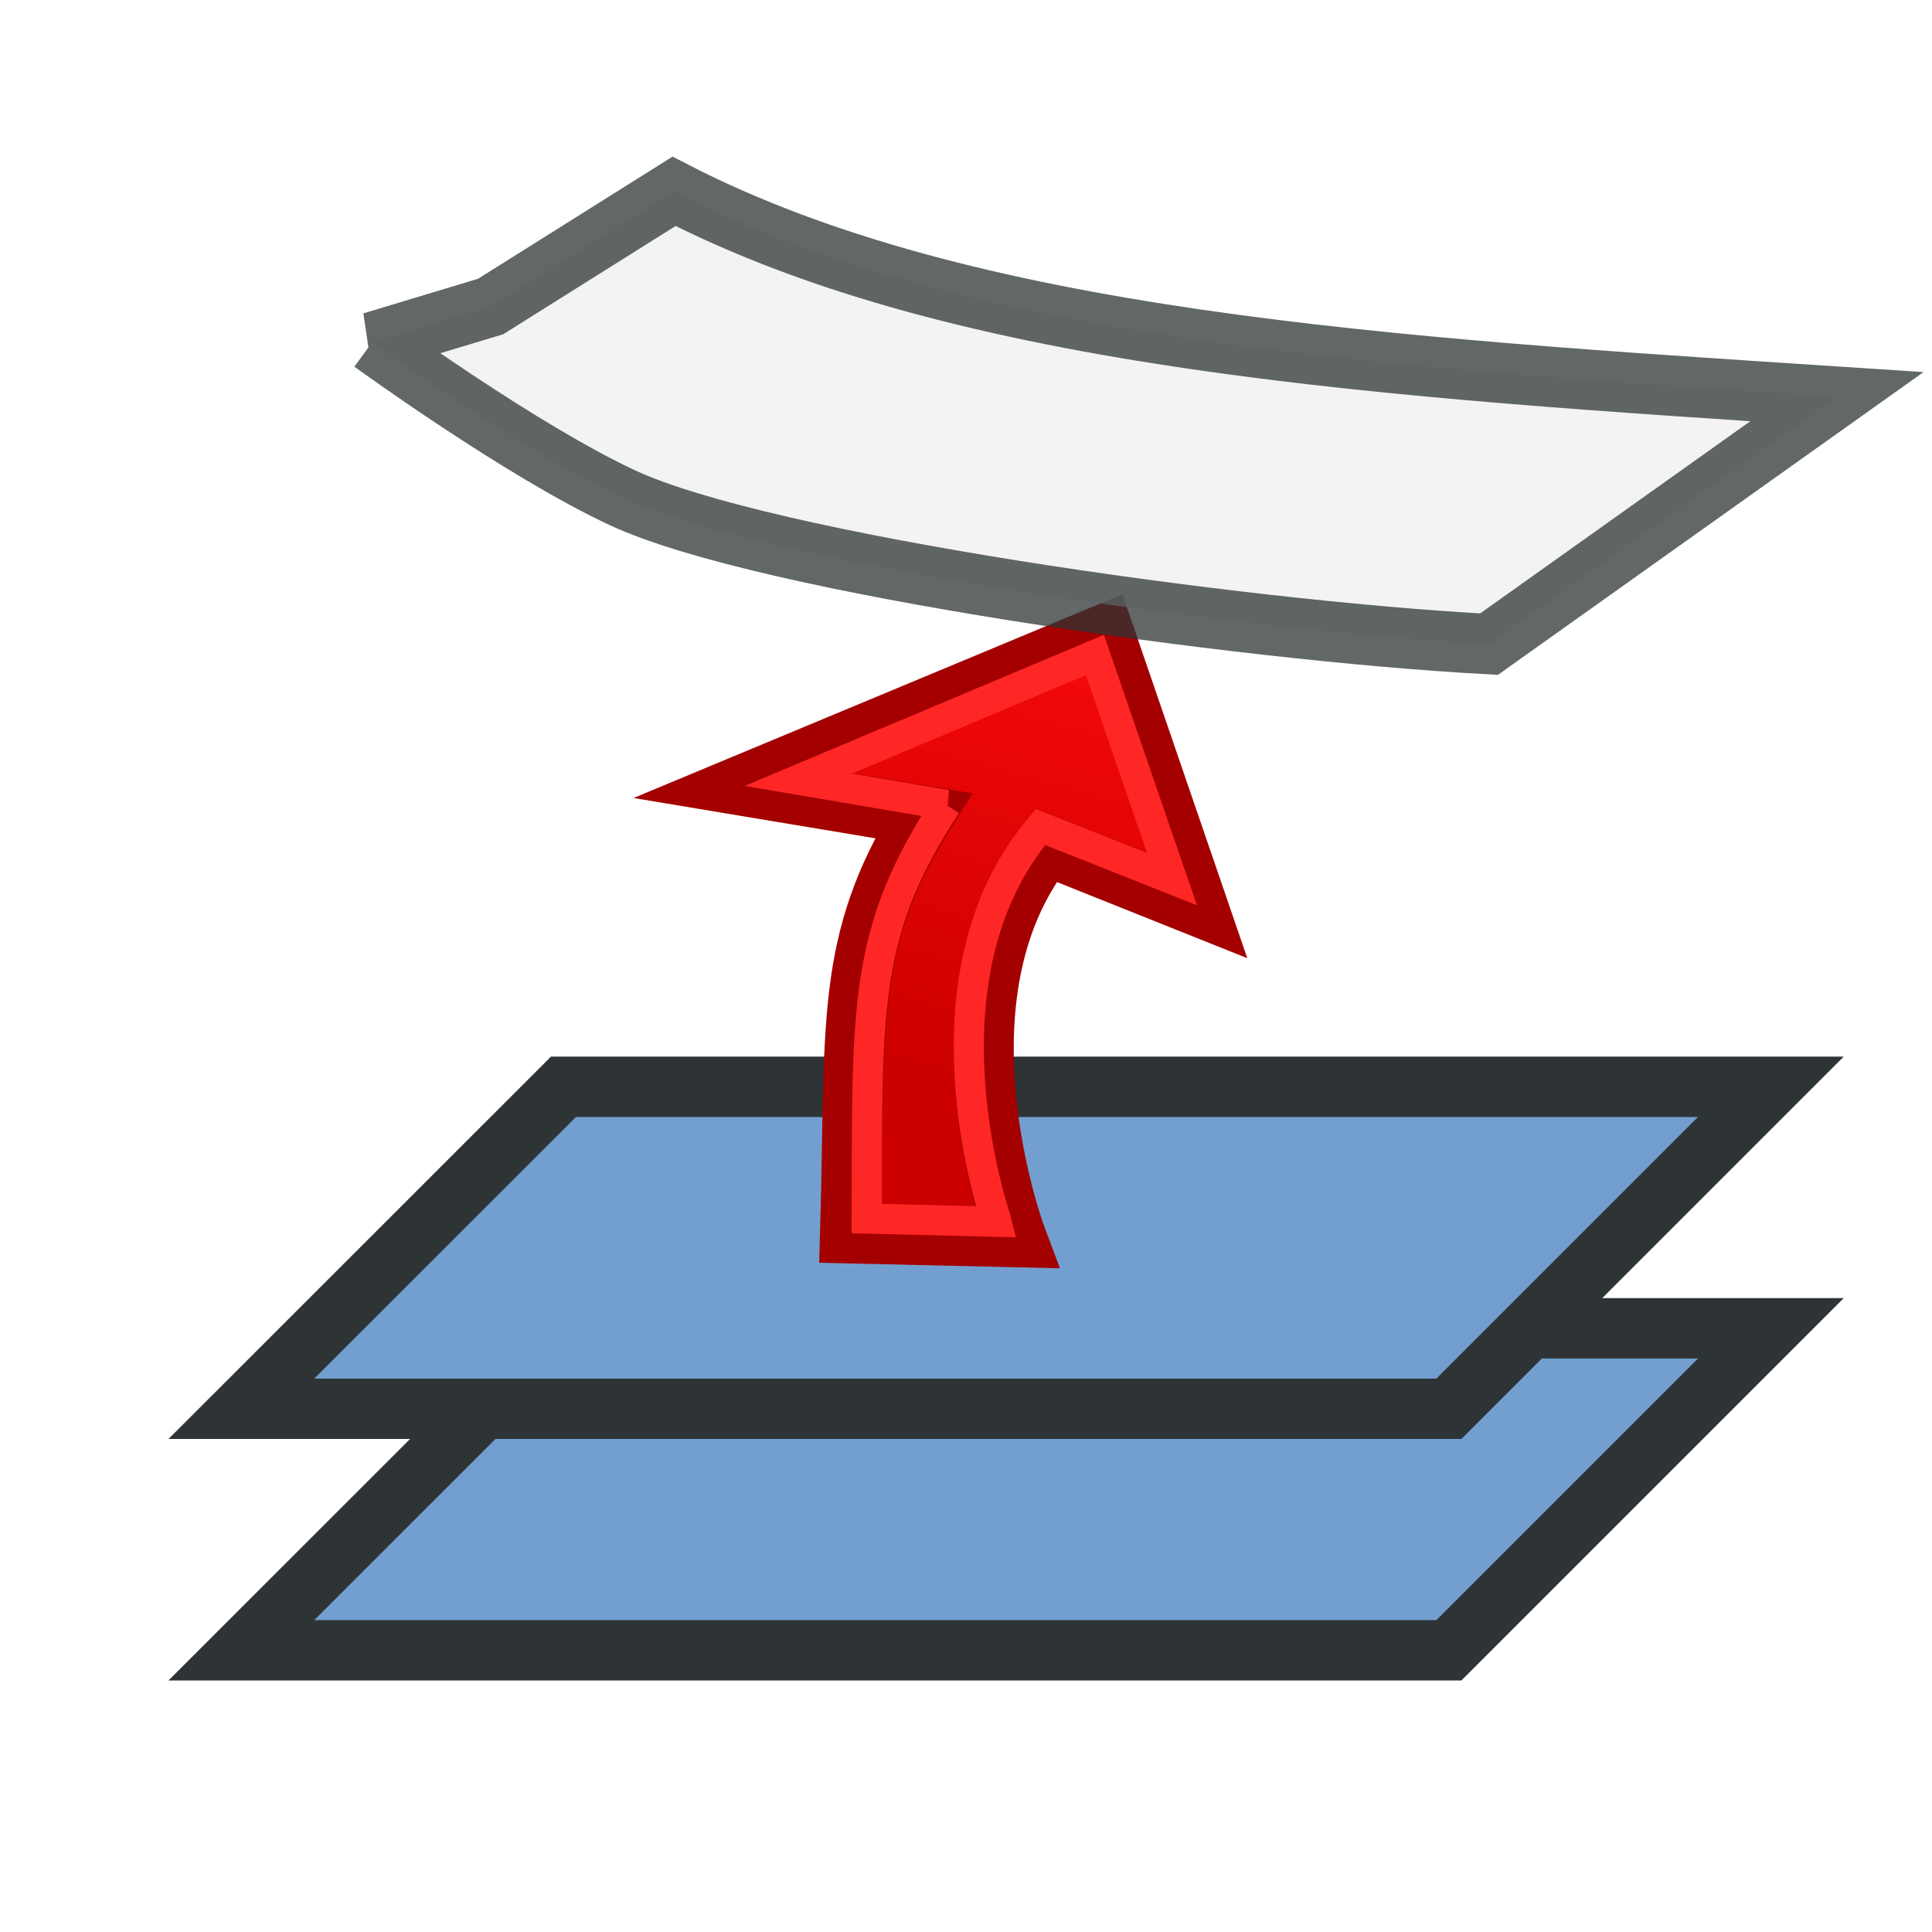 <?xml version="1.0" encoding="UTF-8" standalone="no"?>
<svg
   xmlns:dc="http://purl.org/dc/elements/1.1/"
   xmlns:cc="http://creativecommons.org/ns#"
   xmlns:rdf="http://www.w3.org/1999/02/22-rdf-syntax-ns#"
   xmlns:svg="http://www.w3.org/2000/svg"
   xmlns="http://www.w3.org/2000/svg"
   xmlns:sodipodi="http://sodipodi.sourceforge.net/DTD/sodipodi-0.dtd"
   xmlns:inkscape="http://www.inkscape.org/namespaces/inkscape"
   id="svg2"
   viewBox="0 0 32 32"
   height="100%"
   width="100%"
   version="1.0"
   inkscape:version="0.48.0 r9654"
   sodipodi:docname="hg-qpop.svg">
  <sodipodi:namedview
     pagecolor="#ffffff"
     bordercolor="#666666"
     borderopacity="1"
     objecttolerance="10"
     gridtolerance="10"
     guidetolerance="10"
     inkscape:pageopacity="0"
     inkscape:pageshadow="2"
     inkscape:window-width="944"
     inkscape:window-height="648"
     id="namedview17"
     showgrid="false"
     inkscape:zoom="8.84375"
     inkscape:cx="16"
     inkscape:cy="16"
     inkscape:window-x="0"
     inkscape:window-y="0"
     inkscape:window-maximized="0"
     inkscape:current-layer="svg2" />
  <title
     id="title3197">QPop</title>
  <defs
     id="defs4">
    <linearGradient
       id="linearGradient3719"
       y2="8.948"
       gradientUnits="userSpaceOnUse"
       y1="18.251"
       x2="19.394"
       x1="16.874">
      <stop
         id="stop3711"
         stop-color="#C00"
         offset="0" />
      <stop
         id="stop3713"
         stop-color="#ff0b0b"
         offset="1" />
    </linearGradient>
  </defs>
  <path
     style="fill:#729fcf;stroke:#2e3436;stroke-width:1px;stroke-linecap:butt;stroke-linejoin:miter;fill-opacity:1"
     inkscape:connector-curvature="0"
     d="m 3.998,27.334 20,0 5.333,-5.333 -19.998,0 -5.335,5.333 z"
     id="path3375" />
  <path
     style="fill:#729fcf;stroke:#2e3436;stroke-width:1px;stroke-linecap:butt;stroke-linejoin:miter;fill-opacity:1"
     inkscape:connector-curvature="0"
     d="m 3.998,23.334 20,0 5.333,-5.333 -19.998,0 -5.335,5.333 z"
     id="path3378" />
  <g
     id="arrow-up"
     stroke-linejoin="miter"
     stroke-linecap="butt">
    <path
       id="path3696"
       d="m15.291,13.51-3-0.5,6-2.5,1.541,4.491-2.5-1c-2,2.5-0.504,6.489-0.504,6.489l-2.745-0.063c0.1-3.483-0.106-4.803,1.208-6.917z"
       stroke="#a40000"
       stroke-width="1"
       fill="url(#linearGradient3719)" />
    <path
       id="arrow-up-inner-shadow"
       d="m15.676,13.332s-2.453-0.417-2.453-0.417l4.912-2.066,1.277,3.712-2.177-0.864c-2.147,2.518-0.732,6.518-0.727,6.539,0,0-2.152-0.053-2.152-0.053,0.01-3.5-0.066-4.751,1.319-6.851z"
       stroke="#ff2626"
       stroke-width="0.5"
       fill="none" />
  </g>
  <path
     style="opacity:0.75;fill:#eeeeec;stroke:#2e3436;stroke-width:1px;stroke-linecap:butt;stroke-linejoin:miter;fill-opacity:1"
     inkscape:connector-curvature="0"
     d="m 6.164,5.669 c 0,0 2.475,1.801 4.156,2.58 2.344,1.087 10.154,2.194 14.343,2.42 l 5.762,-4.099 C 23.005,6.084 16,5.664 11.164,3.169 L 8.126,5.077 6.163,5.669 z"
     id="path4858" />
</svg>
